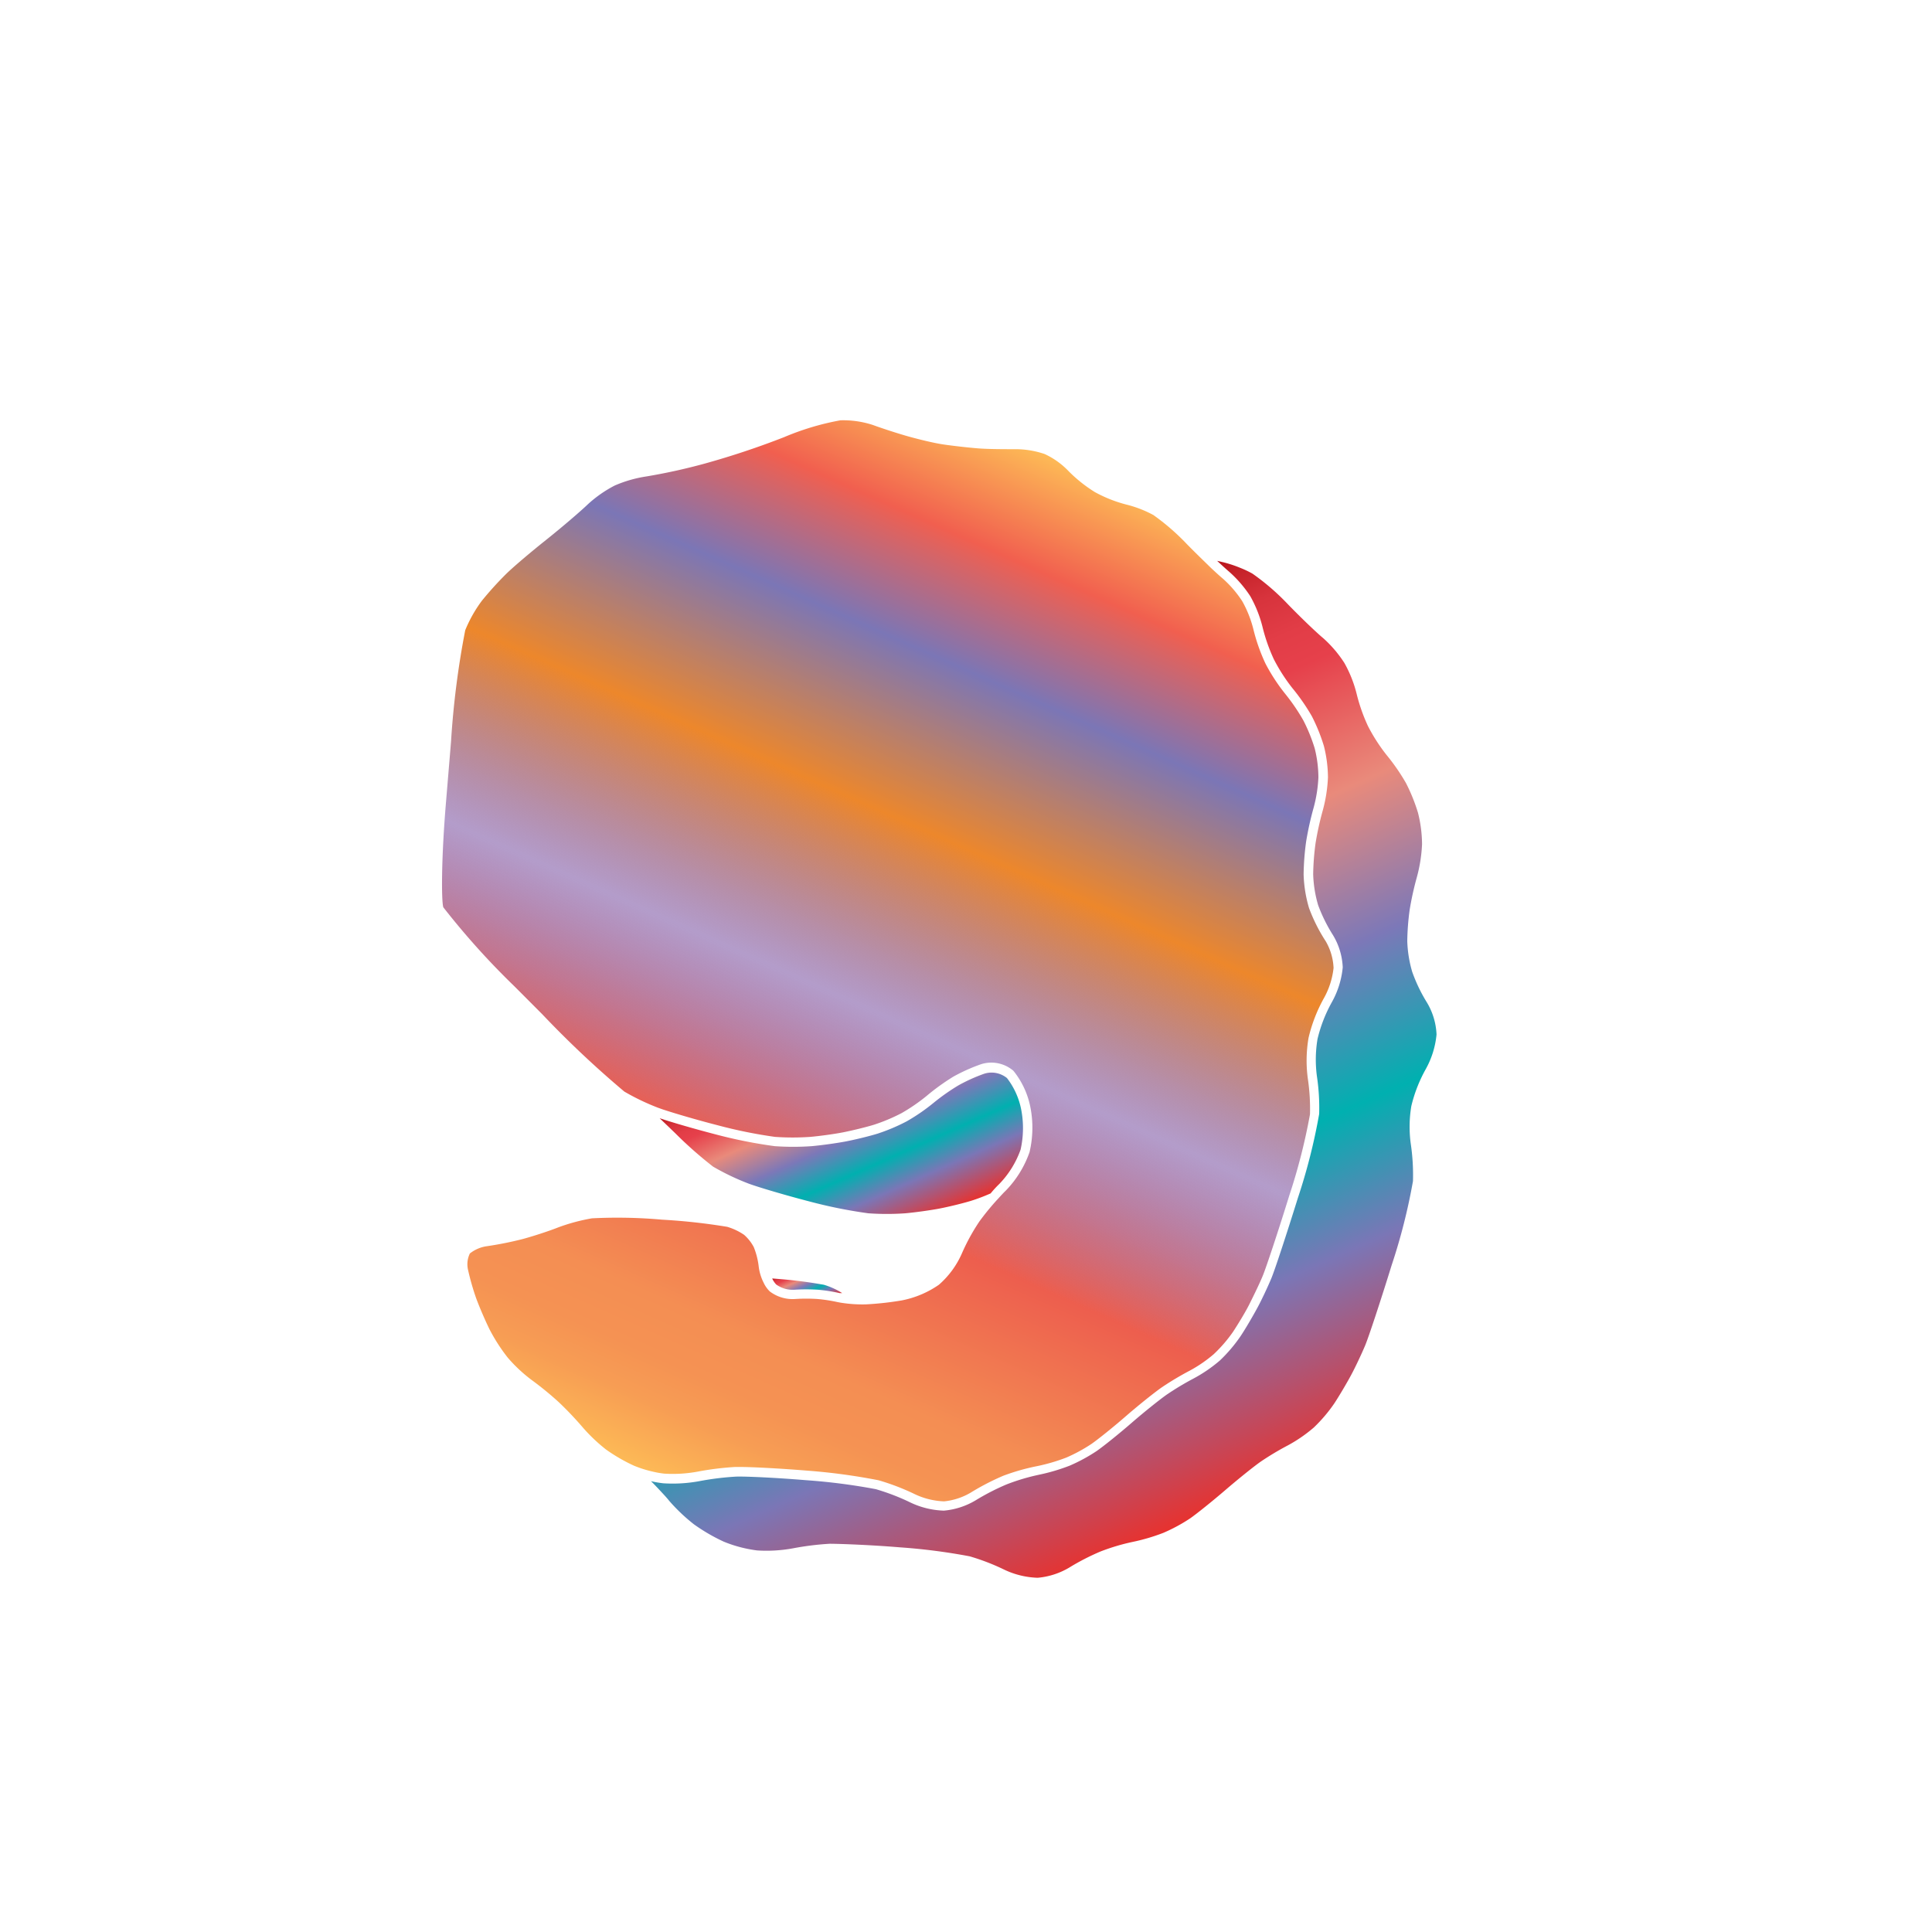<svg xmlns="http://www.w3.org/2000/svg" xmlns:xlink="http://www.w3.org/1999/xlink" width="200" height="200" viewBox="0 0 200 200"><defs><linearGradient id="b" x1="65.71" y1="151.79" x2="111.66" y2="48.57" gradientUnits="userSpaceOnUse"><stop offset="0" stop-color="#fdba56"/><stop offset=".02" stop-color="#fbb055"/><stop offset=".06" stop-color="#f79d54"/><stop offset=".1" stop-color="#f59253"/><stop offset=".15" stop-color="#f48e53"/><stop offset=".3" stop-color="#ed5e4e"/><stop offset=".47" stop-color="#683a96" stop-opacity=".5"/><stop offset=".64" stop-color="#ed872b"/><stop offset=".79" stop-color="#7b76b6"/><stop offset=".9" stop-color="#f15f4f"/><stop offset="1" stop-color="#fdba56"/></linearGradient><linearGradient id="a" x1="87.72" y1="75.12" x2="124.17" y2="156.98" gradientUnits="userSpaceOnUse"><stop offset="0" stop-color="#b7151b"/><stop offset=".02" stop-color="#c52229"/><stop offset=".06" stop-color="#d7333c"/><stop offset=".11" stop-color="#e23d47"/><stop offset=".15" stop-color="#e6404b"/><stop offset=".3" stop-color="#e98a7b"/><stop offset=".47" stop-color="#7c78b8"/><stop offset=".64" stop-color="#00b0b0"/><stop offset=".79" stop-color="#7b76b6"/><stop offset="1" stop-color="#e7322f"/></linearGradient><linearGradient id="c" x1="82.68" y1="131.16" x2="84.44" y2="135.11" xlink:href="#a"/><linearGradient id="d" x1="84.15" y1="108.68" x2="92.71" y2="127.9" xlink:href="#a"/></defs><title>_</title><path d="M122.85 56.31a23.56 23.56 0 0 0-3.46-3 11.92 11.92 0 0 0-2.72-1.06 14 14 0 0 1-3.33-1.31 14.76 14.76 0 0 1-2.83-2.28 8.09 8.09 0 0 0-2.37-1.66 9.32 9.32 0 0 0-3-.5c-1.07 0-2.78 0-3.82-.08s-2.72-.27-3.72-.42-2.6-.55-3.6-.83-2.64-.81-3.65-1.18a9.9 9.9 0 0 0-3.35-.48 27.4 27.4 0 0 0-5.82 1.74A84.9 84.9 0 0 1 72.92 48a60.82 60.82 0 0 1-6 1.32 13.12 13.12 0 0 0-3.28.94 12.78 12.78 0 0 0-2.77 1.93c-.78.75-2.73 2.42-4.35 3.71s-3.52 2.9-4.2 3.59a35.49 35.49 0 0 0-2.43 2.69 13.88 13.88 0 0 0-1.73 3.06 89.36 89.36 0 0 0-1.47 11.54l-.51 6.14c-.51 6-.49 10.32-.29 11a79.59 79.59 0 0 0 7.41 8.23l2.84 2.85a103.71 103.71 0 0 0 8.49 8 24.1 24.1 0 0 0 3.48 1.67l.48.17c1.32.44 3.69 1.13 5.64 1.63a49.52 49.52 0 0 0 6 1.22 26.33 26.33 0 0 0 3.65 0c1-.09 2.54-.3 3.44-.48s2.36-.53 3.19-.79a18.71 18.71 0 0 0 2.84-1.2 19.15 19.15 0 0 0 2.56-1.76 23 23 0 0 1 2.77-2 18.25 18.25 0 0 1 2.9-1.3 3.51 3.51 0 0 1 3.33.69 8.67 8.67 0 0 1 1.74 3.69 11 11 0 0 1-.07 4.72 10.81 10.81 0 0 1-2.47 4c-.27.26-.56.58-.87.92a25.87 25.87 0 0 0-1.85 2.26 20.89 20.89 0 0 0-1.81 3.3 9.19 9.19 0 0 1-2.39 3.26 10.11 10.11 0 0 1-3.85 1.62 32.18 32.18 0 0 1-3.73.41 14.32 14.32 0 0 1-2.6-.18l-.32-.06a16 16 0 0 0-2.1-.32 18.21 18.21 0 0 0-2.24 0 3.9 3.9 0 0 1-2.66-.78 3 3 0 0 1-.64-.91 5 5 0 0 1-.51-1.68 7.73 7.73 0 0 0-.51-2 4.49 4.49 0 0 0-1-1.27 6.19 6.19 0 0 0-1.75-.83 62.92 62.92 0 0 0-6.74-.74 52.19 52.19 0 0 0-7.26-.14 19.84 19.84 0 0 0-3.47.93c-1 .4-2.71.95-3.72 1.22a36.49 36.49 0 0 1-3.64.73 3.65 3.65 0 0 0-1.81.76 2.56 2.56 0 0 0-.21 1.6 26.18 26.18 0 0 0 .85 3c.31.86.95 2.35 1.4 3.26a18.4 18.4 0 0 0 1.88 2.92 15.5 15.5 0 0 0 2.44 2.29 34.12 34.12 0 0 1 2.81 2.29 35.41 35.41 0 0 1 2.53 2.66 17.51 17.51 0 0 0 2.39 2.27 17.91 17.91 0 0 0 2.88 1.67 12.15 12.15 0 0 0 2 .63 9.42 9.42 0 0 0 1.15.2 14.12 14.12 0 0 0 3.42-.2 30.7 30.7 0 0 1 3.93-.49h.45c1.37 0 4.28.16 7 .38a62.56 62.56 0 0 1 7.4 1 24 24 0 0 1 3.77 1.45 7.7 7.7 0 0 0 3 .73 6.73 6.73 0 0 0 2.75-.9 25.47 25.47 0 0 1 3.38-1.75 22.34 22.34 0 0 1 3.52-1 19.37 19.37 0 0 0 3-.88 16.6 16.6 0 0 0 2.6-1.41c.68-.47 2.31-1.78 3.56-2.87s3-2.49 3.74-3a30.93 30.93 0 0 1 2.9-1.73 14.11 14.11 0 0 0 2.47-1.7 14.71 14.71 0 0 0 2-2.32c.5-.77 1.26-2 1.68-2.84s1.06-2.14 1.41-3 1.59-4.59 2.72-8.24a61.72 61.72 0 0 0 2.15-8.43 21.15 21.15 0 0 0-.22-3.66 13.92 13.92 0 0 1 .07-4.25 15.9 15.9 0 0 1 1.59-4.11 8.22 8.22 0 0 0 1-3.13 6 6 0 0 0-.81-2.76 17.29 17.29 0 0 1-1.73-3.44 13.57 13.57 0 0 1-.56-3.48 27.21 27.21 0 0 1 .26-3.4 32.55 32.55 0 0 1 .78-3.52 14.53 14.53 0 0 0 .49-3.12 12.59 12.59 0 0 0-.38-3 17.5 17.5 0 0 0-1.17-2.89 20.33 20.33 0 0 0-1.85-2.72 19.19 19.19 0 0 1-2.08-3.18 19 19 0 0 1-1.25-3.55 11.81 11.81 0 0 0-1.15-2.9 11.52 11.52 0 0 0-2-2.33c-.3-.25-.74-.65-1.24-1.12-.81-.79-1.75-1.7-2.51-2.48z" fill="url(#b)"/><path d="M126 58.06c.48.45.91.84 1.19 1.08a12.55 12.55 0 0 1 2.24 2.58 12.86 12.86 0 0 1 1.27 3.2 18.14 18.14 0 0 0 1.17 3.33 18.33 18.33 0 0 0 1.93 3 21.25 21.25 0 0 1 2 2.89 18.49 18.49 0 0 1 1.25 3.09 13.63 13.63 0 0 1 .42 3.25 15.54 15.54 0 0 1-.53 3.39 31.51 31.51 0 0 0-.75 3.39 26.14 26.14 0 0 0-.25 3.25 12.64 12.64 0 0 0 .51 3.18 16.45 16.45 0 0 0 1.55 3.13 7 7 0 0 1 1 3.32 9.14 9.14 0 0 1-1.13 3.61 15 15 0 0 0-1.48 3.8 13 13 0 0 0-.06 3.89 22 22 0 0 1 .23 3.88 60.91 60.91 0 0 1-2.2 8.68c-1.16 3.72-2.39 7.47-2.75 8.33s-1 2.23-1.45 3.06-1.21 2.14-1.73 2.92a15.67 15.67 0 0 1-2.14 2.52 15.1 15.1 0 0 1-2.69 1.85 29.75 29.75 0 0 0-2.79 1.67c-.72.5-2.37 1.82-3.66 2.94s-2.93 2.44-3.64 2.93a17.57 17.57 0 0 1-2.79 1.51 20.25 20.25 0 0 1-3.19.94 21.62 21.62 0 0 0-3.34 1 24.35 24.35 0 0 0-3.22 1.66 7.71 7.71 0 0 1-3.26 1.05 8.63 8.63 0 0 1-3.46-.84 22.84 22.84 0 0 0-3.58-1.38 61.89 61.89 0 0 0-7.22-.93c-3-.25-6.26-.41-7.28-.37a29.5 29.5 0 0 0-3.78.47 15.21 15.21 0 0 1-3.72.22 10.5 10.5 0 0 1-1.28-.22c.38.37.78.8 1.16 1.21s.53.58.73.83a18.47 18.47 0 0 0 2.56 2.43 18.93 18.93 0 0 0 3.08 1.79 13.54 13.54 0 0 0 3.46.91 15.21 15.21 0 0 0 3.72-.22 29.5 29.5 0 0 1 3.78-.47c1 0 4.3.12 7.28.37a61.89 61.89 0 0 1 7.22.93 22.84 22.84 0 0 1 3.58 1.38 8.63 8.63 0 0 0 3.46.84 7.71 7.71 0 0 0 3.26-1.05 24.35 24.35 0 0 1 3.22-1.66 21.62 21.62 0 0 1 3.34-1 20.25 20.25 0 0 0 3.19-.94 17.57 17.57 0 0 0 2.79-1.51c.71-.5 2.35-1.82 3.64-2.93s2.94-2.44 3.66-2.94a29.75 29.75 0 0 1 2.79-1.67 15.1 15.1 0 0 0 2.69-1.85 15.67 15.67 0 0 0 2.14-2.52c.51-.78 1.29-2.1 1.73-2.92s1.09-2.2 1.45-3.06 1.6-4.61 2.75-8.33a60.91 60.91 0 0 0 2.2-8.68 22 22 0 0 0-.23-3.88 13 13 0 0 1 .06-3.89 15 15 0 0 1 1.48-3.8 9.14 9.14 0 0 0 1.13-3.61 7 7 0 0 0-1-3.32 16.45 16.45 0 0 1-1.52-3.17 12.64 12.64 0 0 1-.51-3.18 26.14 26.14 0 0 1 .25-3.25 31.51 31.51 0 0 1 .75-3.39 15.54 15.54 0 0 0 .53-3.39 13.63 13.63 0 0 0-.42-3.25 18.49 18.49 0 0 0-1.25-3.09 21.25 21.25 0 0 0-2-2.89 18.33 18.33 0 0 1-1.93-3 18.14 18.14 0 0 1-1.17-3.33 12.86 12.86 0 0 0-1.27-3.2 12.55 12.55 0 0 0-2.17-2.55c-.75-.62-2.4-2.21-3.67-3.52a24.08 24.08 0 0 0-3.68-3.18 10.54 10.54 0 0 0-1.27-.6 12.34 12.34 0 0 0-1.73-.57z" fill="url(#a)"/><path d="M82.26 133.51a19.3 19.3 0 0 1 2.39 0 17 17 0 0 1 2.26.35h.27a7.51 7.51 0 0 0-1.89-.86 48.18 48.18 0 0 0-5.35-.65 2.17 2.17 0 0 0 .41.62 2.91 2.91 0 0 0 1.91.54z" fill="url(#c)"/><path d="M103.44 122.57a9.84 9.84 0 0 0 2.21-3.56 10.08 10.08 0 0 0 .05-4.22 7.76 7.76 0 0 0-1.46-3.19 2.53 2.53 0 0 0-2.32-.46 17.44 17.44 0 0 0-2.71 1.22 22 22 0 0 0-2.62 1.85 20.06 20.06 0 0 1-2.73 1.87 19.61 19.61 0 0 1-3 1.27c-.87.27-2.36.63-3.3.81s-2.53.4-3.54.49a27.35 27.35 0 0 1-3.82 0 49.87 49.87 0 0 1-6.2-1.24c-2-.52-4.4-1.21-5.71-1.65l1.61 1.55a41.68 41.68 0 0 0 3.92 3.46 25 25 0 0 0 3.66 1.75c1.11.41 3.91 1.23 6.22 1.83a49.87 49.87 0 0 0 6.19 1.25 27.35 27.35 0 0 0 3.82 0c1-.09 2.6-.31 3.54-.49s2.42-.54 3.3-.81a19.09 19.09 0 0 0 2-.76c.3-.37.61-.7.89-.97z" fill="url(#d)"/></svg>